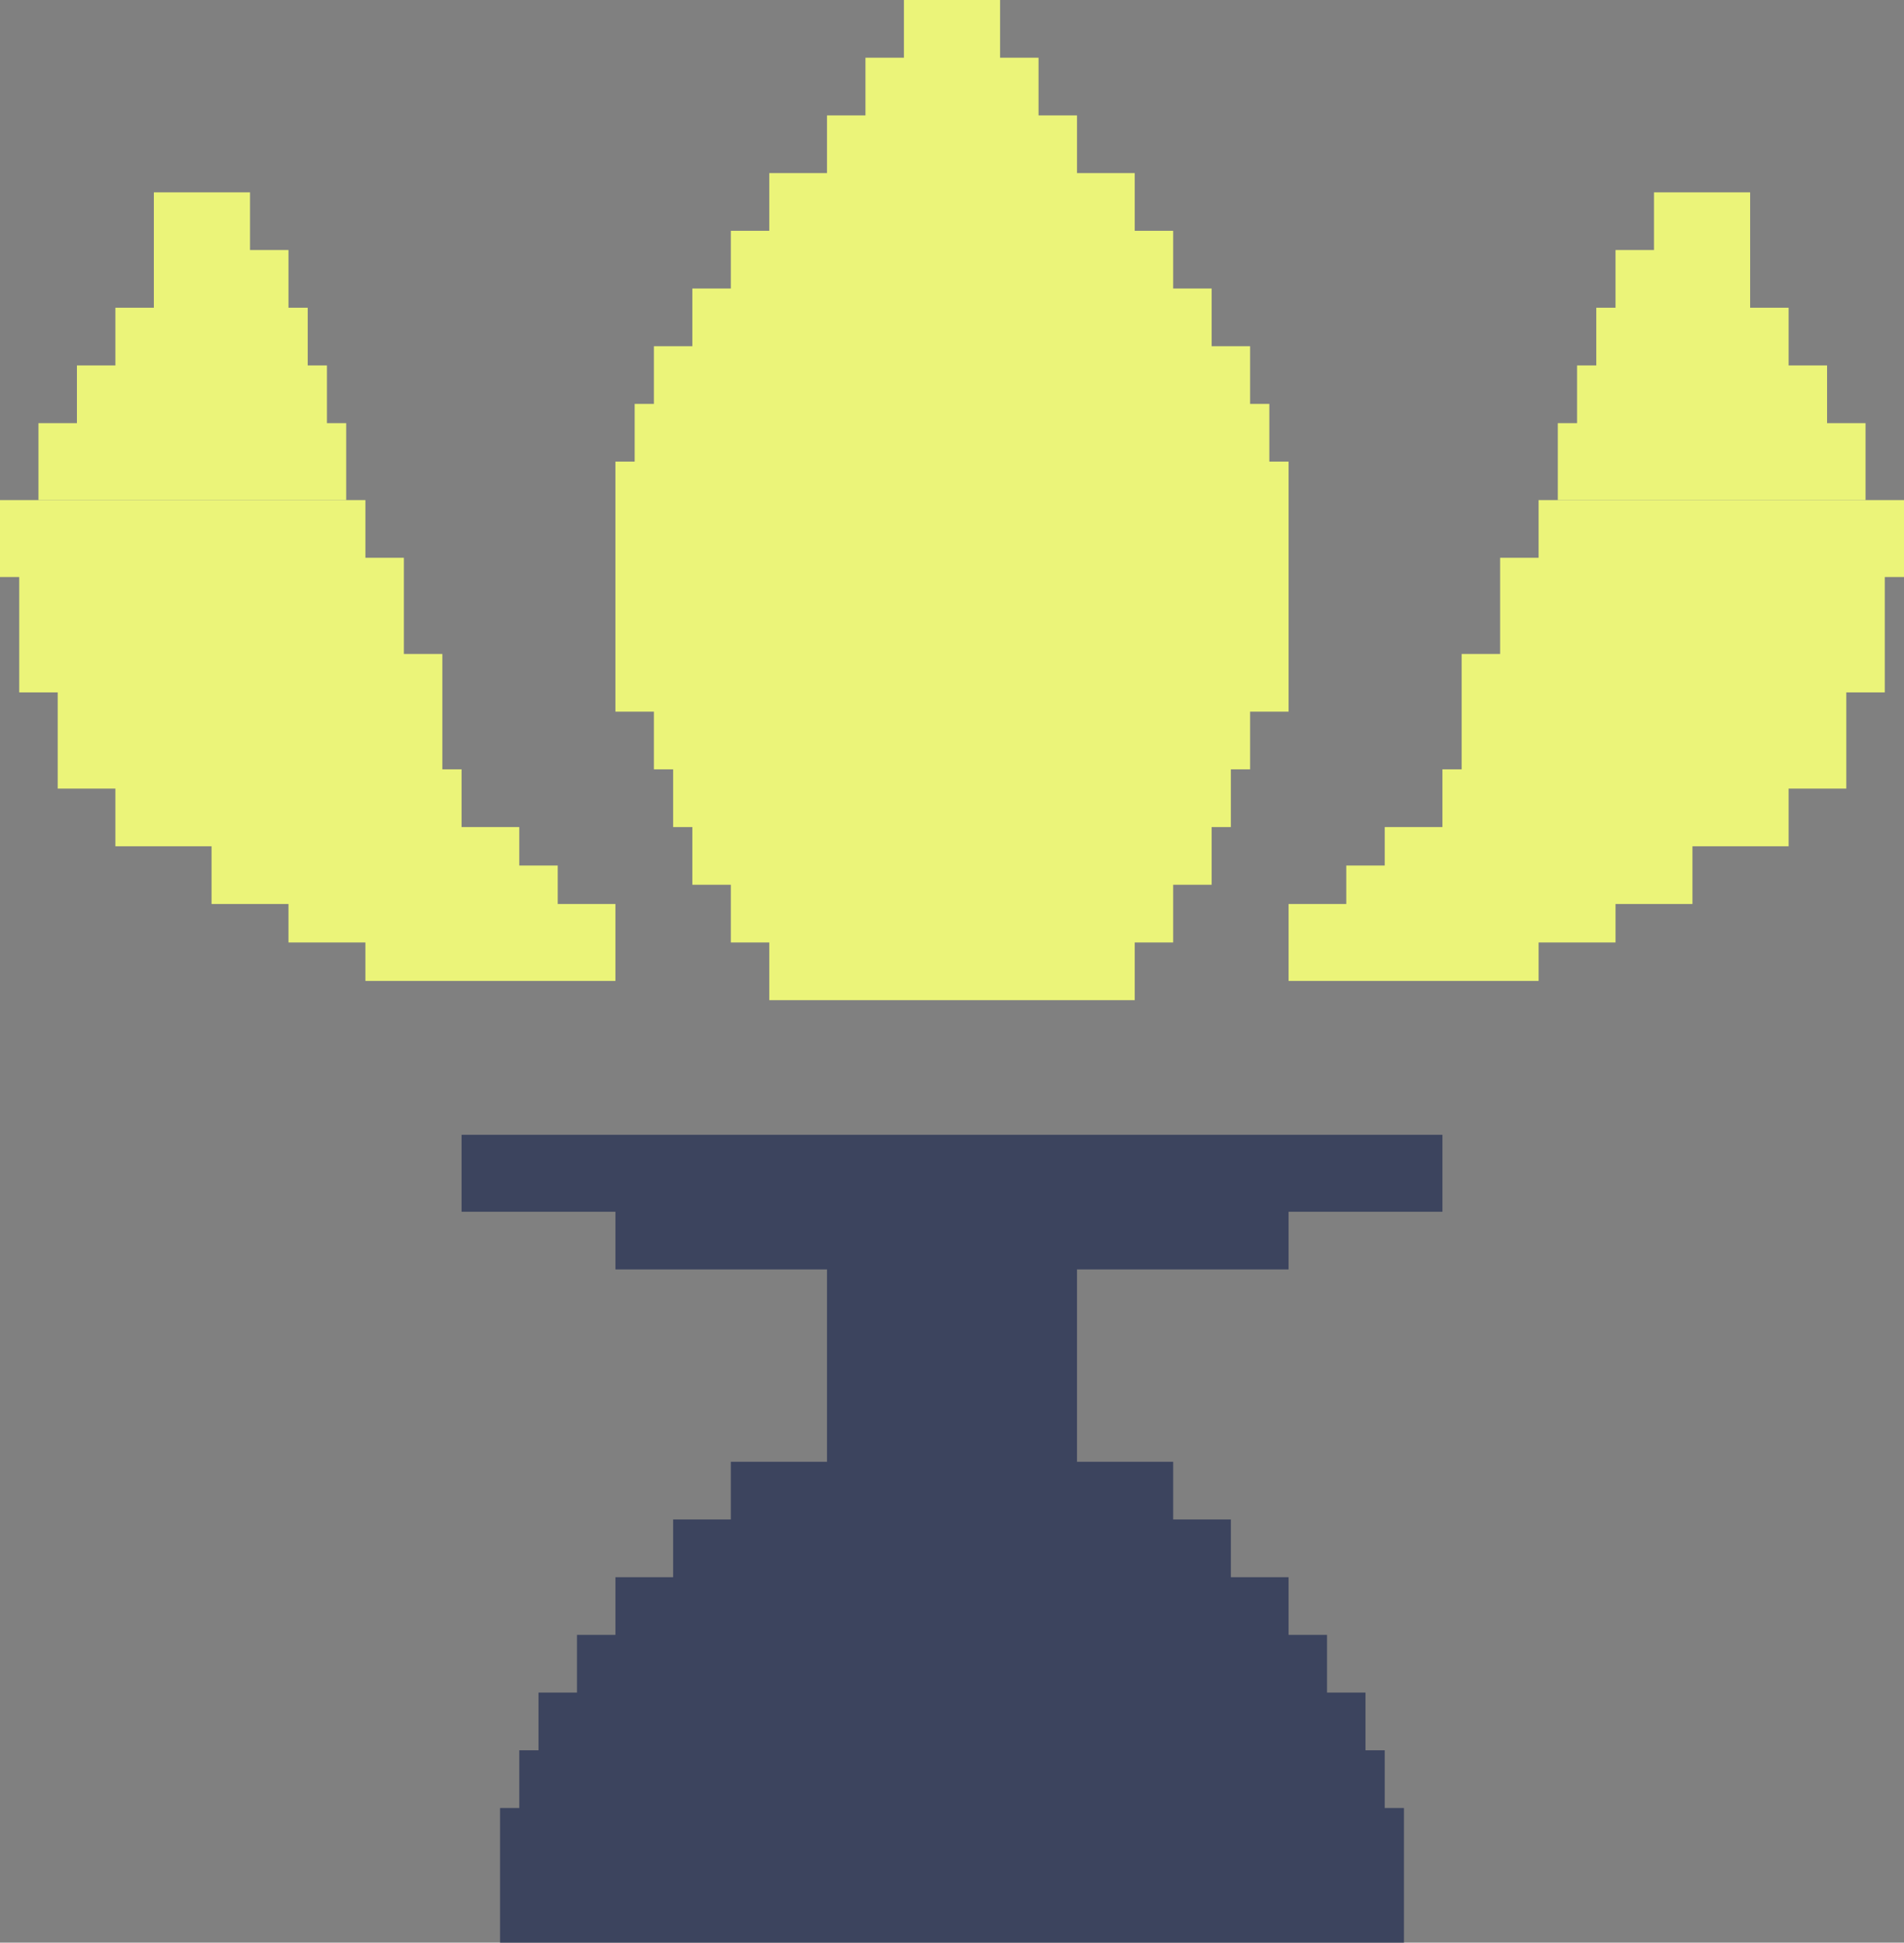 <svg width="99" height="101" viewBox="0 0 99 101" fill="none" xmlns="http://www.w3.org/2000/svg">
<rect x="0" y="0" width="99" height="101" fill="#808080" stroke="none"/>
<path fill-rule="evenodd" clip-rule="evenodd" d="M47 0H52V3H54V6H56V9H59V12H61V15H63V18H65V21H66V24H67V37H66H65V40H64V43H63V46H61V49H59V52H40V49H38V46H36V43H35V40H34V37H33H32V24H33V21H34V18H36V15H38V12H40V9H43V6H45V3H47V0Z" fill="#EBF479"/>
<path fill-rule="evenodd" clip-rule="evenodd" d="M24 59H75V63H67V66H56V76H61V79H64V82H67V85H69V88H71V91H72V94H73V97V98V101H26V98V97V94H27V91H28V88H30V85H32V82H35V79H38V76H43V66H32V63H24V59Z" fill="#3C445E"/>
<rect x="8" y="10" width="5" height="4" fill="#EBF479"/>
<rect x="8" y="13" width="7" height="4" fill="#EBF479"/>
<rect x="6" y="16" width="10" height="4" fill="#EBF479"/>
<rect x="4" y="19" width="13" height="4" fill="#EBF479"/>
<rect x="2" y="22" width="16" height="4" fill="#EBF479"/>
<rect x="1" y="29" width="20" height="7" fill="#EBF479"/>
<rect x="3" y="34" width="20" height="7" fill="#EBF479"/>
<rect y="26" width="19" height="4" fill="#EBF479"/>
<rect x="6" y="40" width="18" height="4" fill="#EBF479"/>
<rect x="11" y="43" width="16" height="4" fill="#EBF479"/>
<rect x="15" y="45" width="14" height="4" fill="#EBF479"/>
<rect x="19" y="47" width="13" height="4" fill="#EBF479"/>
<rect width="5" height="4" transform="matrix(-1 0 0 1 91 10)" fill="#EBF479"/>
<rect width="7" height="4" transform="matrix(-1 0 0 1 91 13)" fill="#EBF479"/>
<rect width="10" height="4" transform="matrix(-1 0 0 1 93 16)" fill="#EBF479"/>
<rect width="13" height="4" transform="matrix(-1 0 0 1 95 19)" fill="#EBF479"/>
<rect width="16" height="4" transform="matrix(-1 0 0 1 97 22)" fill="#EBF479"/>
<rect width="20" height="7" transform="matrix(-1 0 0 1 98 29)" fill="#EBF479"/>
<rect width="20" height="7" transform="matrix(-1 0 0 1 96 34)" fill="#EBF479"/>
<rect width="19" height="4" transform="matrix(-1 0 0 1 99 26)" fill="#EBF479"/>
<rect width="18" height="4" transform="matrix(-1 0 0 1 93 40)" fill="#EBF479"/>
<rect width="16" height="4" transform="matrix(-1 0 0 1 88 43)" fill="#EBF479"/>
<rect width="14" height="4" transform="matrix(-1 0 0 1 84 45)" fill="#EBF479"/>
<rect width="13" height="4" transform="matrix(-1 0 0 1 80 47)" fill="#EBF479"/>
</svg>
